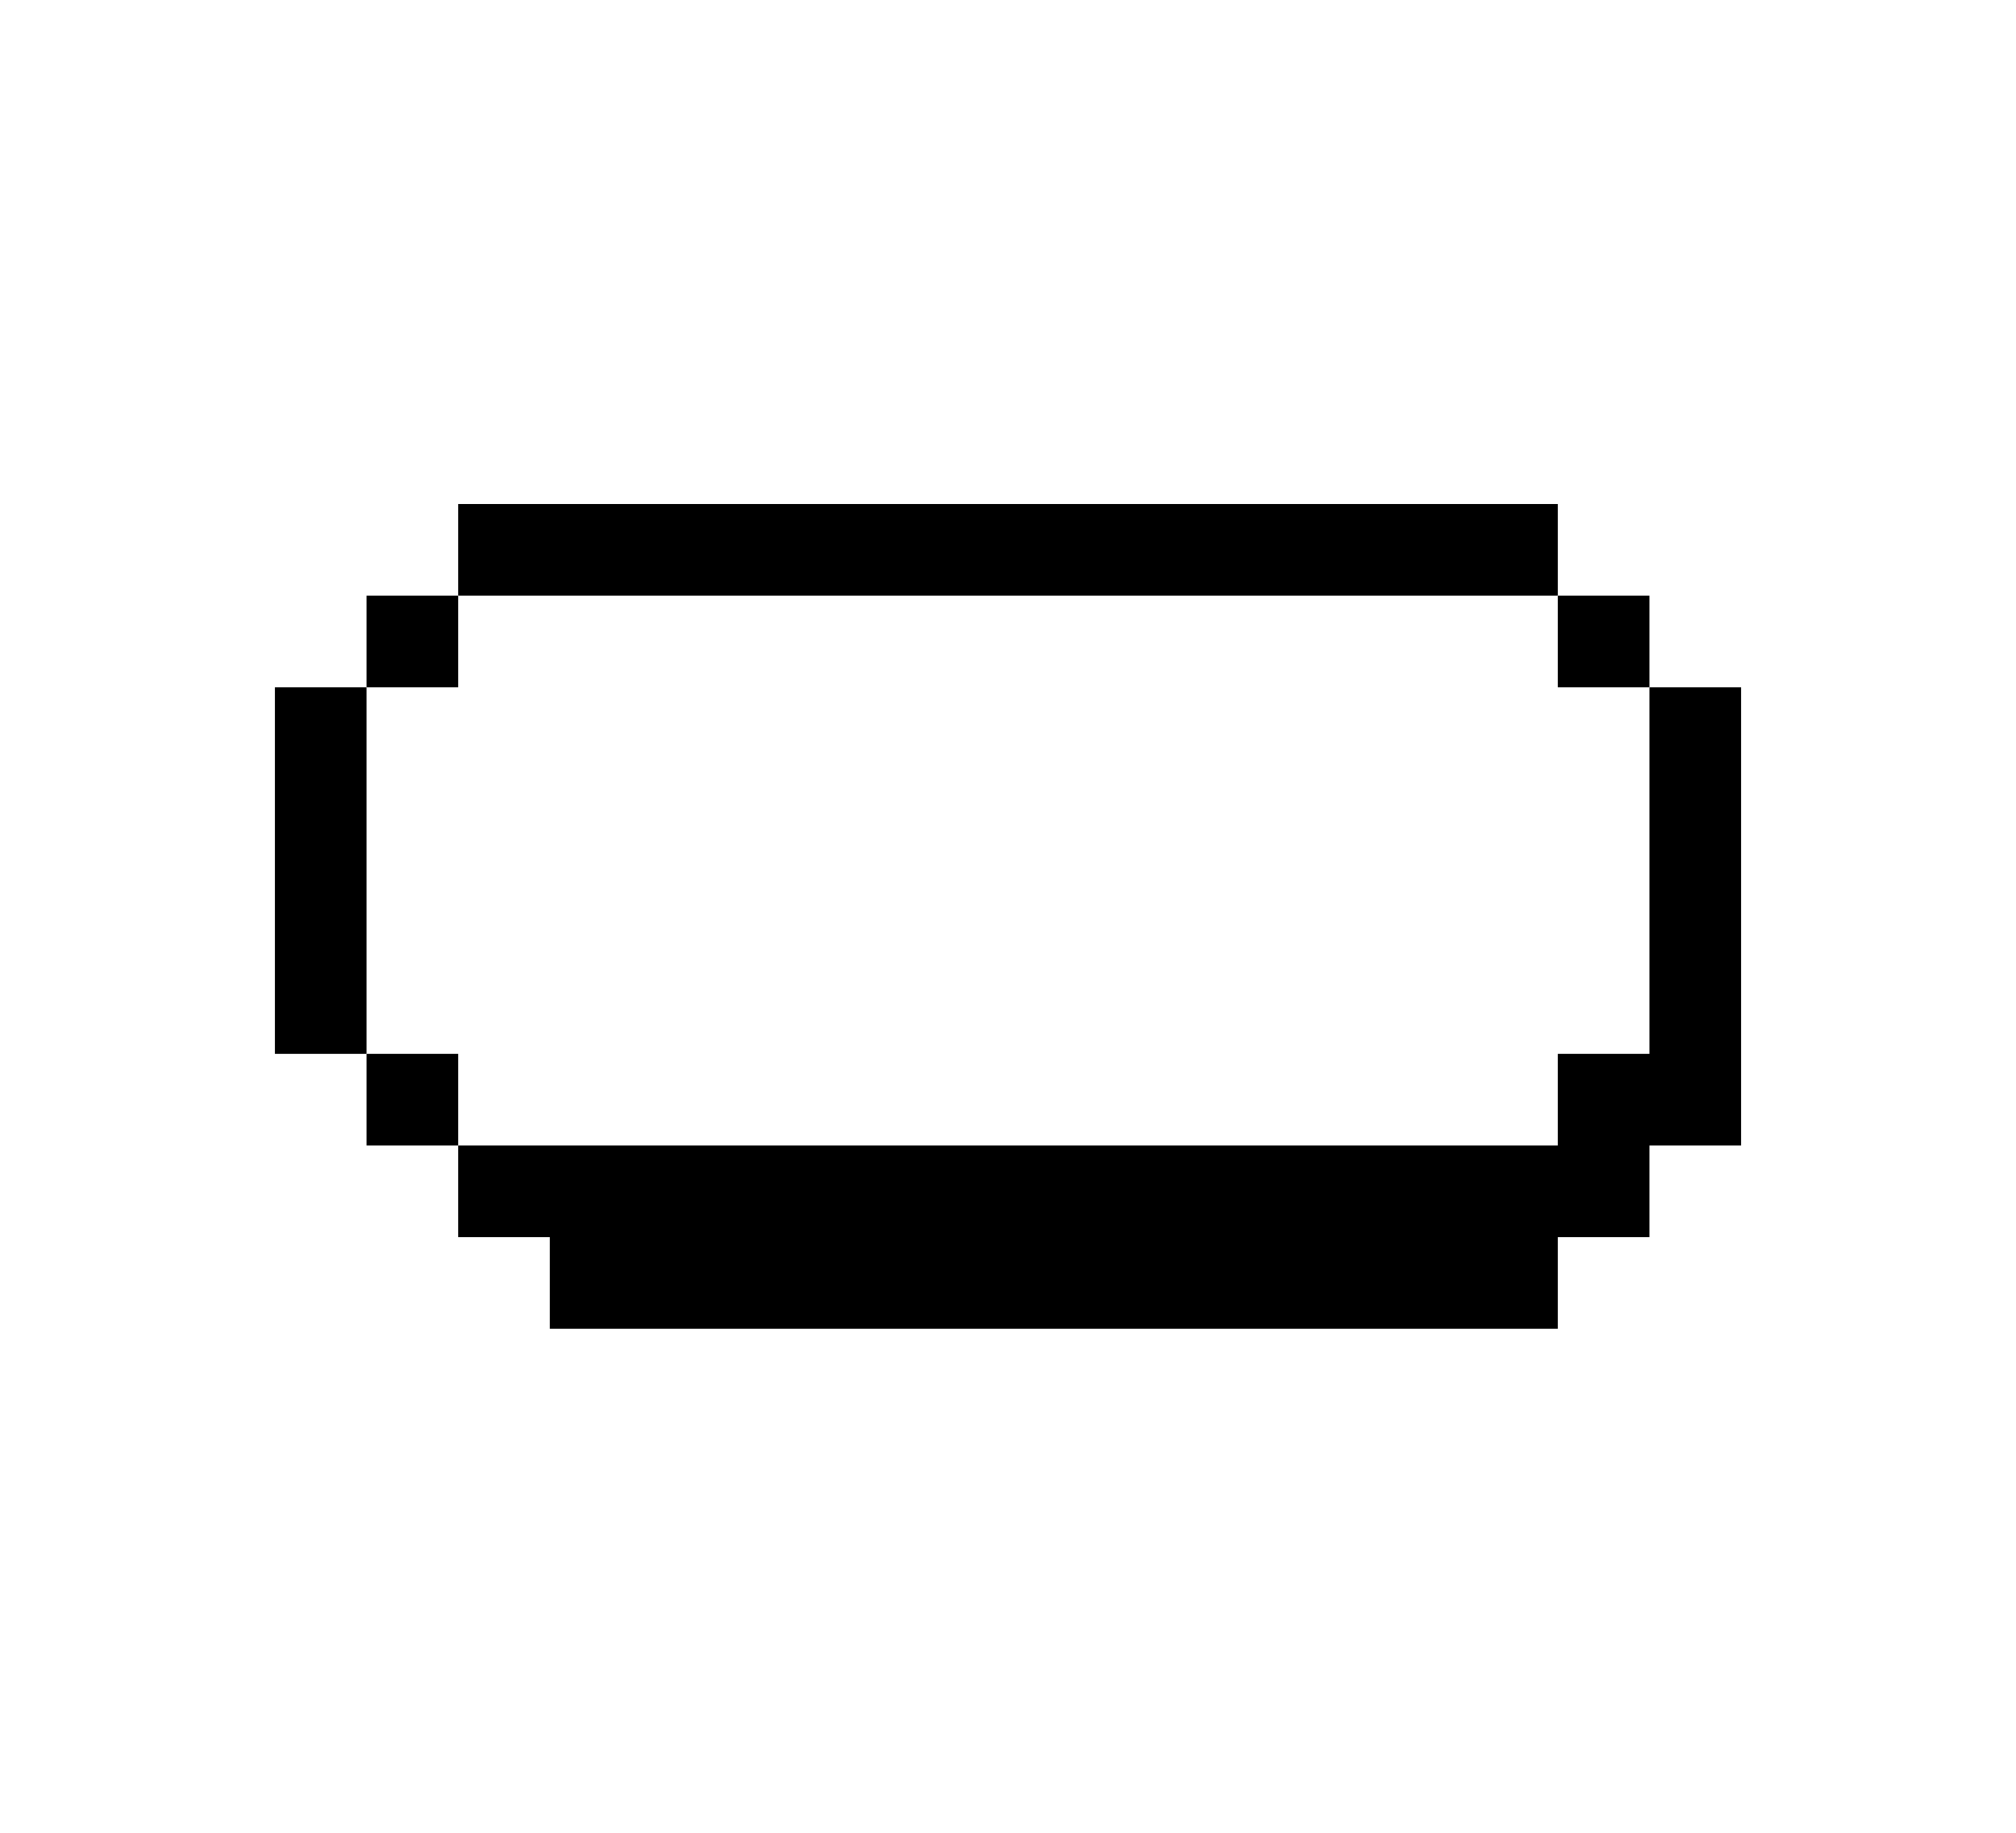 <?xml version="1.0" encoding="UTF-8"?>
<svg id="Layer_1" xmlns="http://www.w3.org/2000/svg" width="22" height="20" version="1.1" viewBox="0 0 22 20">
  <!-- Generator: Adobe Illustrator 29.4.0, SVG Export Plug-In . SVG Version: 2.1.0 Build 152)  -->
  <defs>
    <style>
      .st0 {
        fill: #fff;
      }
    </style>
  </defs>
  <rect class="st0" width="22" height="20"/>
  <g>
    <rect x="5" y="5.5" width="12" height="1"/>
    <rect x="4" y="11.5" width="1" height="1"/>
    <rect x="17" y="6.5" width="1" height="1"/>
    <rect x="4" y="6.5" width="1" height="1"/>
    <rect x="3" y="7.5" width="1" height="4"/>
    <polygon points="18 7.5 18 11.5 17 11.5 17 12.5 5 12.5 5 13.5 6 13.5 6 14.5 17 14.5 17 13.5 18 13.5 18 12.5 19 12.5 19 7.5 18 7.5"/>
  </g>
</svg>